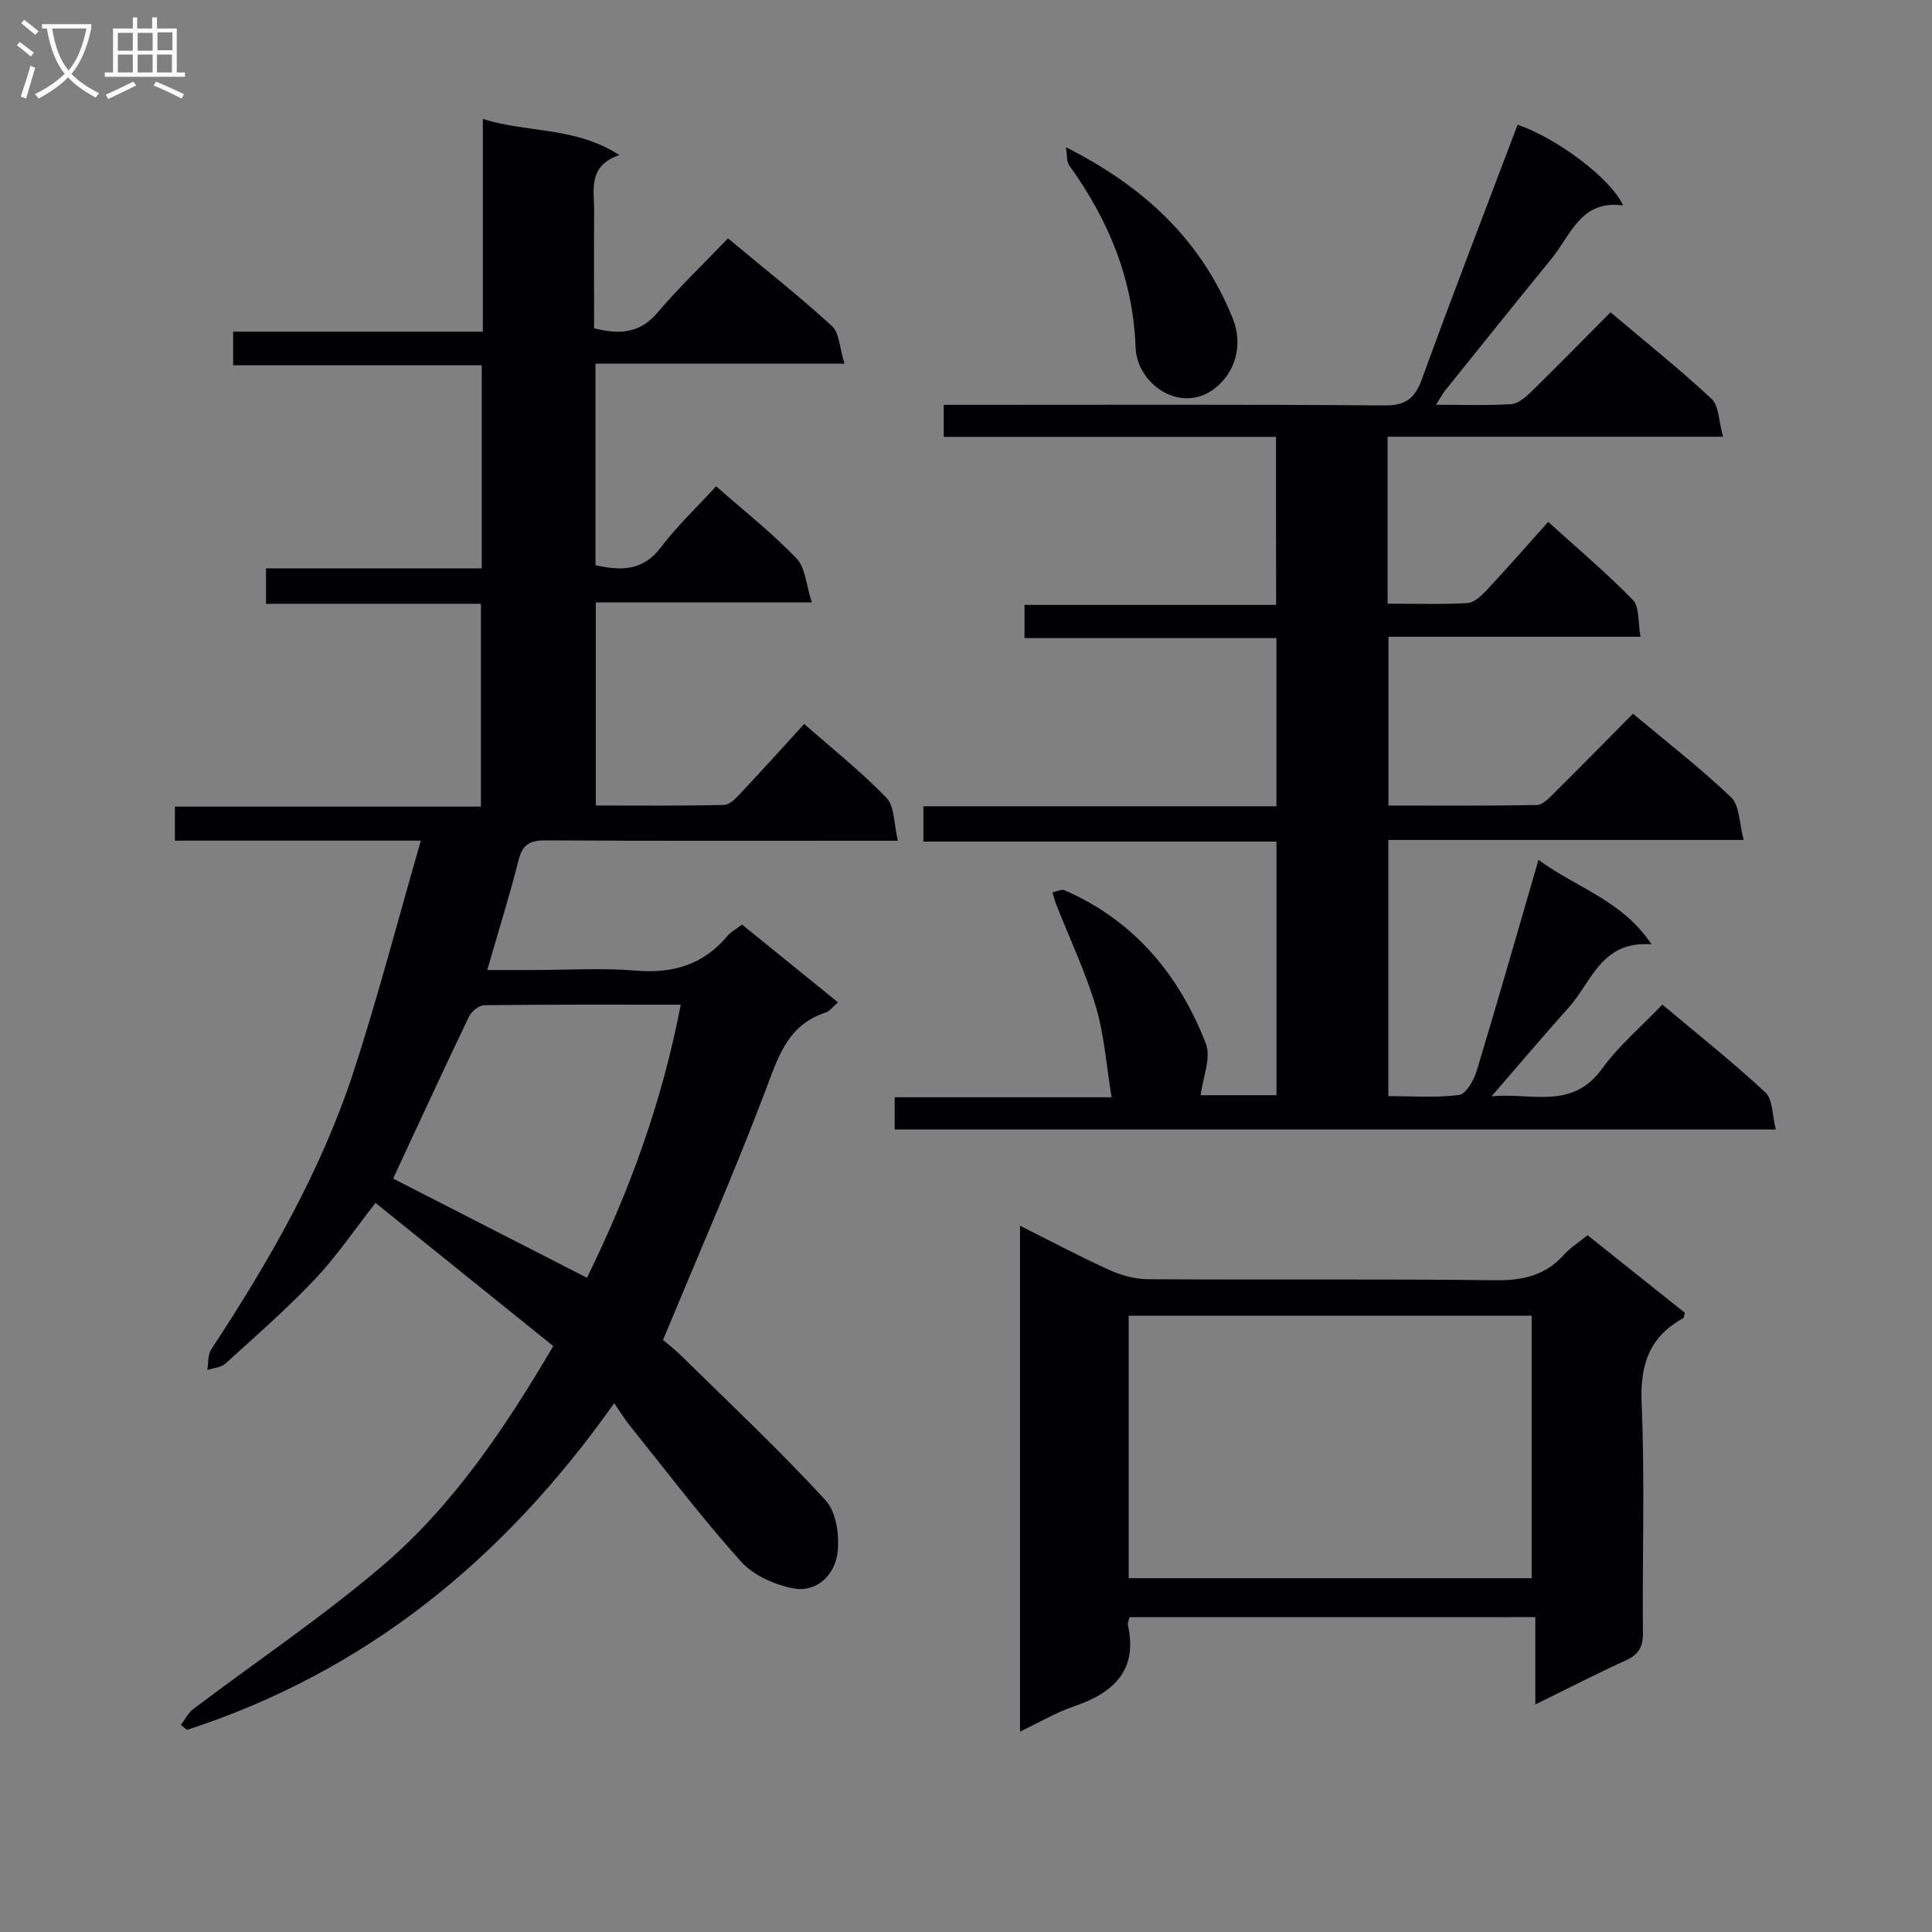<svg enable-background="new 0 0 400 400" viewBox="0 0 400 400" xmlns="http://www.w3.org/2000/svg"><rect x="0" y="0" width="400" height="400" fill="#808080" stroke="none"/><g fill="#010104"><path d="m87.13 174.05c-18.1 0-34.37 0-50.92 0 0-2.49 0-4.56 0-7.05h63.36c0-14.11 0-27.79 0-41.99-14.77 0-29.51 0-44.49 0 0-2.58 0-4.66 0-7.34h44.66c0-14.21 0-27.81 0-42.04-17.04 0-34.09 0-51.47 0 0-2.52 0-4.42 0-6.96h51.7c0-14.89 0-29.16 0-44.05 9.3 2.96 19.04 1.54 28.25 7.48-6.62 2.29-5.18 7.27-5.21 11.71-.05 7.99-.01 15.98-.01 24.16 5.11 1.27 9.37 1.18 13.11-3.22 4.51-5.31 9.58-10.14 14.61-15.4 7.61 6.34 14.79 11.98 21.5 18.13 1.58 1.45 1.61 4.59 2.62 7.81-17.83 0-34.55 0-51.55 0v41.73c5.12 1.13 9.74 1.32 13.55-3.71 3.39-4.47 7.53-8.37 11.42-12.63 5.82 5.12 11.6 9.67 16.65 14.93 1.85 1.92 1.99 5.49 3.17 9.12-15.57 0-29.97 0-44.72 0v42.04c8.76 0 17.67.1 26.57-.12 1.2-.03 2.52-1.47 3.5-2.52 4.33-4.6 8.56-9.3 13.07-14.24 5.78 5.09 11.77 9.84 17.03 15.29 1.7 1.75 1.5 5.34 2.37 8.88-2.85 0-4.63 0-6.41 0-22.17 0-44.33.06-66.49-.07-3.16-.02-4.77.73-5.6 3.98-1.88 7.37-4.15 14.64-6.52 22.86h9.65c7 0 14.04-.46 20.99.12 7.69.65 14.03-1.14 19.05-7.13.73-.87 1.81-1.44 3.06-2.4 6.55 5.31 13.09 10.61 19.86 16.1-1.03.88-1.67 1.82-2.52 2.1-8.02 2.6-9.93 9.42-12.58 16.41-6.47 17.03-13.79 33.73-21.12 51.39.51.44 2.19 1.72 3.69 3.19 10.08 9.91 20.4 19.6 29.96 30 2.25 2.45 2.94 7.45 2.46 11.02-.6 4.42-4.24 8.12-9.08 7.23-3.89-.72-8.32-2.7-10.89-5.56-8.09-9.02-15.44-18.72-23.04-28.18-1.04-1.29-1.9-2.71-3.21-4.6-23.05 32.59-51.62 55.64-88.46 67.64-.41-.35-.83-.69-1.24-1.04.84-1.1 1.48-2.46 2.54-3.27 13.12-9.92 26.85-19.12 39.32-29.79 14.49-12.41 25.13-28.21 35.23-45.37-12.25-9.87-24.39-19.65-36.8-29.64-4.37 5.56-8.07 11.07-12.57 15.82-5.81 6.14-12.21 11.73-18.48 17.42-.91.83-2.49.93-3.77 1.36.24-1.42.06-3.12.78-4.23 11.9-18.12 22.72-36.85 29.49-57.53 5.03-15.39 9.1-31.11 13.93-47.84zm34.39 90.5c8.74-17.76 15.56-36.37 19.42-56.54-13.76 0-27.22-.06-40.69.11-1.09.01-2.64 1.29-3.16 2.37-5.36 11.18-10.54 22.44-15.7 33.52 12.97 6.64 26.36 13.49 40.13 20.54z"/><path d="m264.18 90.45c-23.13 0-45.77 0-68.79 0 0-2.2 0-4.08 0-6.63h5.26c28.66 0 57.33-.11 85.99.12 4.48.04 6.31-1.49 7.78-5.53 6.4-17.6 13.16-35.07 19.79-52.59 8.11 2.78 19.35 11.15 21.83 16.72-8.74-1.23-10.81 6.13-14.82 11.03-7.37 9.01-14.64 18.11-21.94 27.18-.57.71-1.01 1.54-1.98 3.05 5.69 0 10.63.18 15.54-.12 1.41-.09 2.94-1.36 4.06-2.45 5.48-5.35 10.83-10.83 16.54-16.57 7.13 6.03 14.26 11.72 20.91 17.91 1.54 1.43 1.47 4.6 2.39 7.85-23.84 0-46.56 0-69.45 0v34.56c5.64 0 11.09.18 16.52-.12 1.37-.08 2.86-1.47 3.93-2.61 4.2-4.5 8.26-9.13 12.8-14.19 5.97 5.41 12.03 10.51 17.53 16.16 1.39 1.43 1.02 4.58 1.58 7.61-17.72 0-34.77 0-52.19 0v34.95c10.22 0 20.48.08 30.74-.11 1.21-.02 2.53-1.44 3.55-2.46 5.43-5.38 10.79-10.85 16.34-16.44 7.03 5.88 13.99 11.27 20.33 17.32 1.75 1.67 1.64 5.3 2.59 8.81-25.1 0-49.16 0-73.57 0v53.04c4.83 0 9.8.39 14.65-.24 1.43-.18 3.05-3.05 3.64-4.97 4.28-14.12 8.32-28.32 12.8-43.71 7.96 5.88 17.22 8.27 23.41 17.5-10.41-.81-12.38 7.75-17.12 13.04-5.2 5.8-10.24 11.76-16 18.41 8.28-.79 16.62 2.92 22.87-5.7 3.48-4.8 8.15-8.75 12.48-13.28 7.5 6.3 14.66 11.97 21.33 18.18 1.55 1.44 1.39 4.72 2.16 7.67-61.26 0-121.66 0-182.43 0 0-2.05 0-4.12 0-6.66h44.91c-1.07-6.52-1.49-12.83-3.25-18.75-2.15-7.22-5.43-14.11-8.2-21.14-.32-.82-.53-1.7-.79-2.54.85-.16 1.88-.7 2.54-.42 14.39 6.29 23.7 17.48 29.22 31.76 1.14 2.95-.64 7.03-1.08 10.66h15.7c0-17.45 0-34.7 0-52.51-24.35 0-48.57 0-73.1 0 0-2.61 0-4.67 0-7.31h73.09c0-11.8 0-23.04 0-34.82-17.45 0-34.68 0-52.16 0 0-2.48 0-4.42 0-6.87h52.1c-.03-11.71-.03-22.91-.03-34.79z"/><path d="m233.86 334.82c-.22.87-.42 1.22-.36 1.51 2.15 9.57-2.97 14.16-11.22 16.98-3.68 1.26-7.1 3.29-11.1 5.2 0-35.17 0-69.59 0-104.74 6.31 3.16 12.27 6.34 18.41 9.13 2.47 1.12 5.34 1.93 8.03 1.95 23.99.15 47.98-.08 71.97.21 5.7.07 10.36-.99 14.22-5.29 1.31-1.46 3.05-2.55 4.88-4.03 6.76 5.39 13.5 10.76 20.13 16.05-.16.58-.14 1.03-.32 1.12-7.06 3.87-8.97 9.68-8.62 17.68.69 15.8.12 31.65.27 47.47.03 2.93-.9 4.49-3.54 5.7-6.03 2.75-11.93 5.79-18.74 9.13 0-6.36 0-12.02 0-18.08-28.41.01-56.1.01-84.01.01zm83.26-8.07c0-18.38 0-36.41 0-54.35-28.05 0-55.63 0-83.44 0v54.35z"/><path d="m220.68 30.48c16.25 8.2 28.05 19.27 34.54 35.44 2.26 5.63.43 11.26-3.66 14.45-7.05 5.51-16.17-.79-16.45-8.45-.52-14.19-5.61-26.4-13.74-37.67-.56-.77-.4-2.05-.69-3.77z"/></g><path d="m6.4 11.7c-1-.8-1.9-1.6-2.9-2.3l.6-.7c.9.7 1.9 1.4 2.9 2.2zm-2.1 8.3c.7-2.1 1.4-4.2 2-6.4.2.1.6.3 1 .4-.7 2.3-1.3 4.4-1.9 6.4zm3-12.8c-1.1-.9-2.1-1.7-2.9-2.4l.6-.7c1 .8 2 1.5 3 2.4zm1.4-1.3v-.9h10.2v.9c-.9 4.2-2.3 7.3-4.1 9.4 1.3 1.4 3.2 2.7 5.7 4-.2.2-.4.5-.7.9-2.5-1.4-4.4-2.7-5.7-4.2-1.4 1.5-3.5 3-6.1 4.4 0 0 0 0-.1-.1-.3-.4-.5-.7-.7-.8 2.7-1.3 4.7-2.8 6.2-4.2-1.8-2.2-3-5.3-3.7-9.4zm9.2 0h-7.1c.6 3.8 1.7 6.7 3.4 8.7 1.7-2 2.9-4.8 3.7-8.7z" fill="#fbfafa"/><path d="m31.6 3.6h.9v2.3h4.1v9.1h1.7v.9h-16.6v-.9h1.7v-9.1h4.1v-2.3h.9v2.3h3.1v-2.3zm-4 13.3.6.8c-1.9.9-3.8 1.9-5.8 2.8-.2-.3-.3-.6-.5-.9 2-.9 3.9-1.8 5.7-2.7zm-3.2-10.1v3.7h3.1v-3.7zm0 4.5v3.7h3.1v-3.7zm4.1-4.5v3.7h3.1v-3.7zm0 4.5v3.7h3.1v-3.7zm9.1 9.1c-2.1-1.1-4.1-2-5.8-2.7l.5-.8c2.2.9 4.1 1.8 5.8 2.6zm-1.9-13.7h-3.1v3.7h3.1v-3.6zm-3.2 4.6v3.7h3.1v-3.7z" fill="#fbfafa"/></svg>